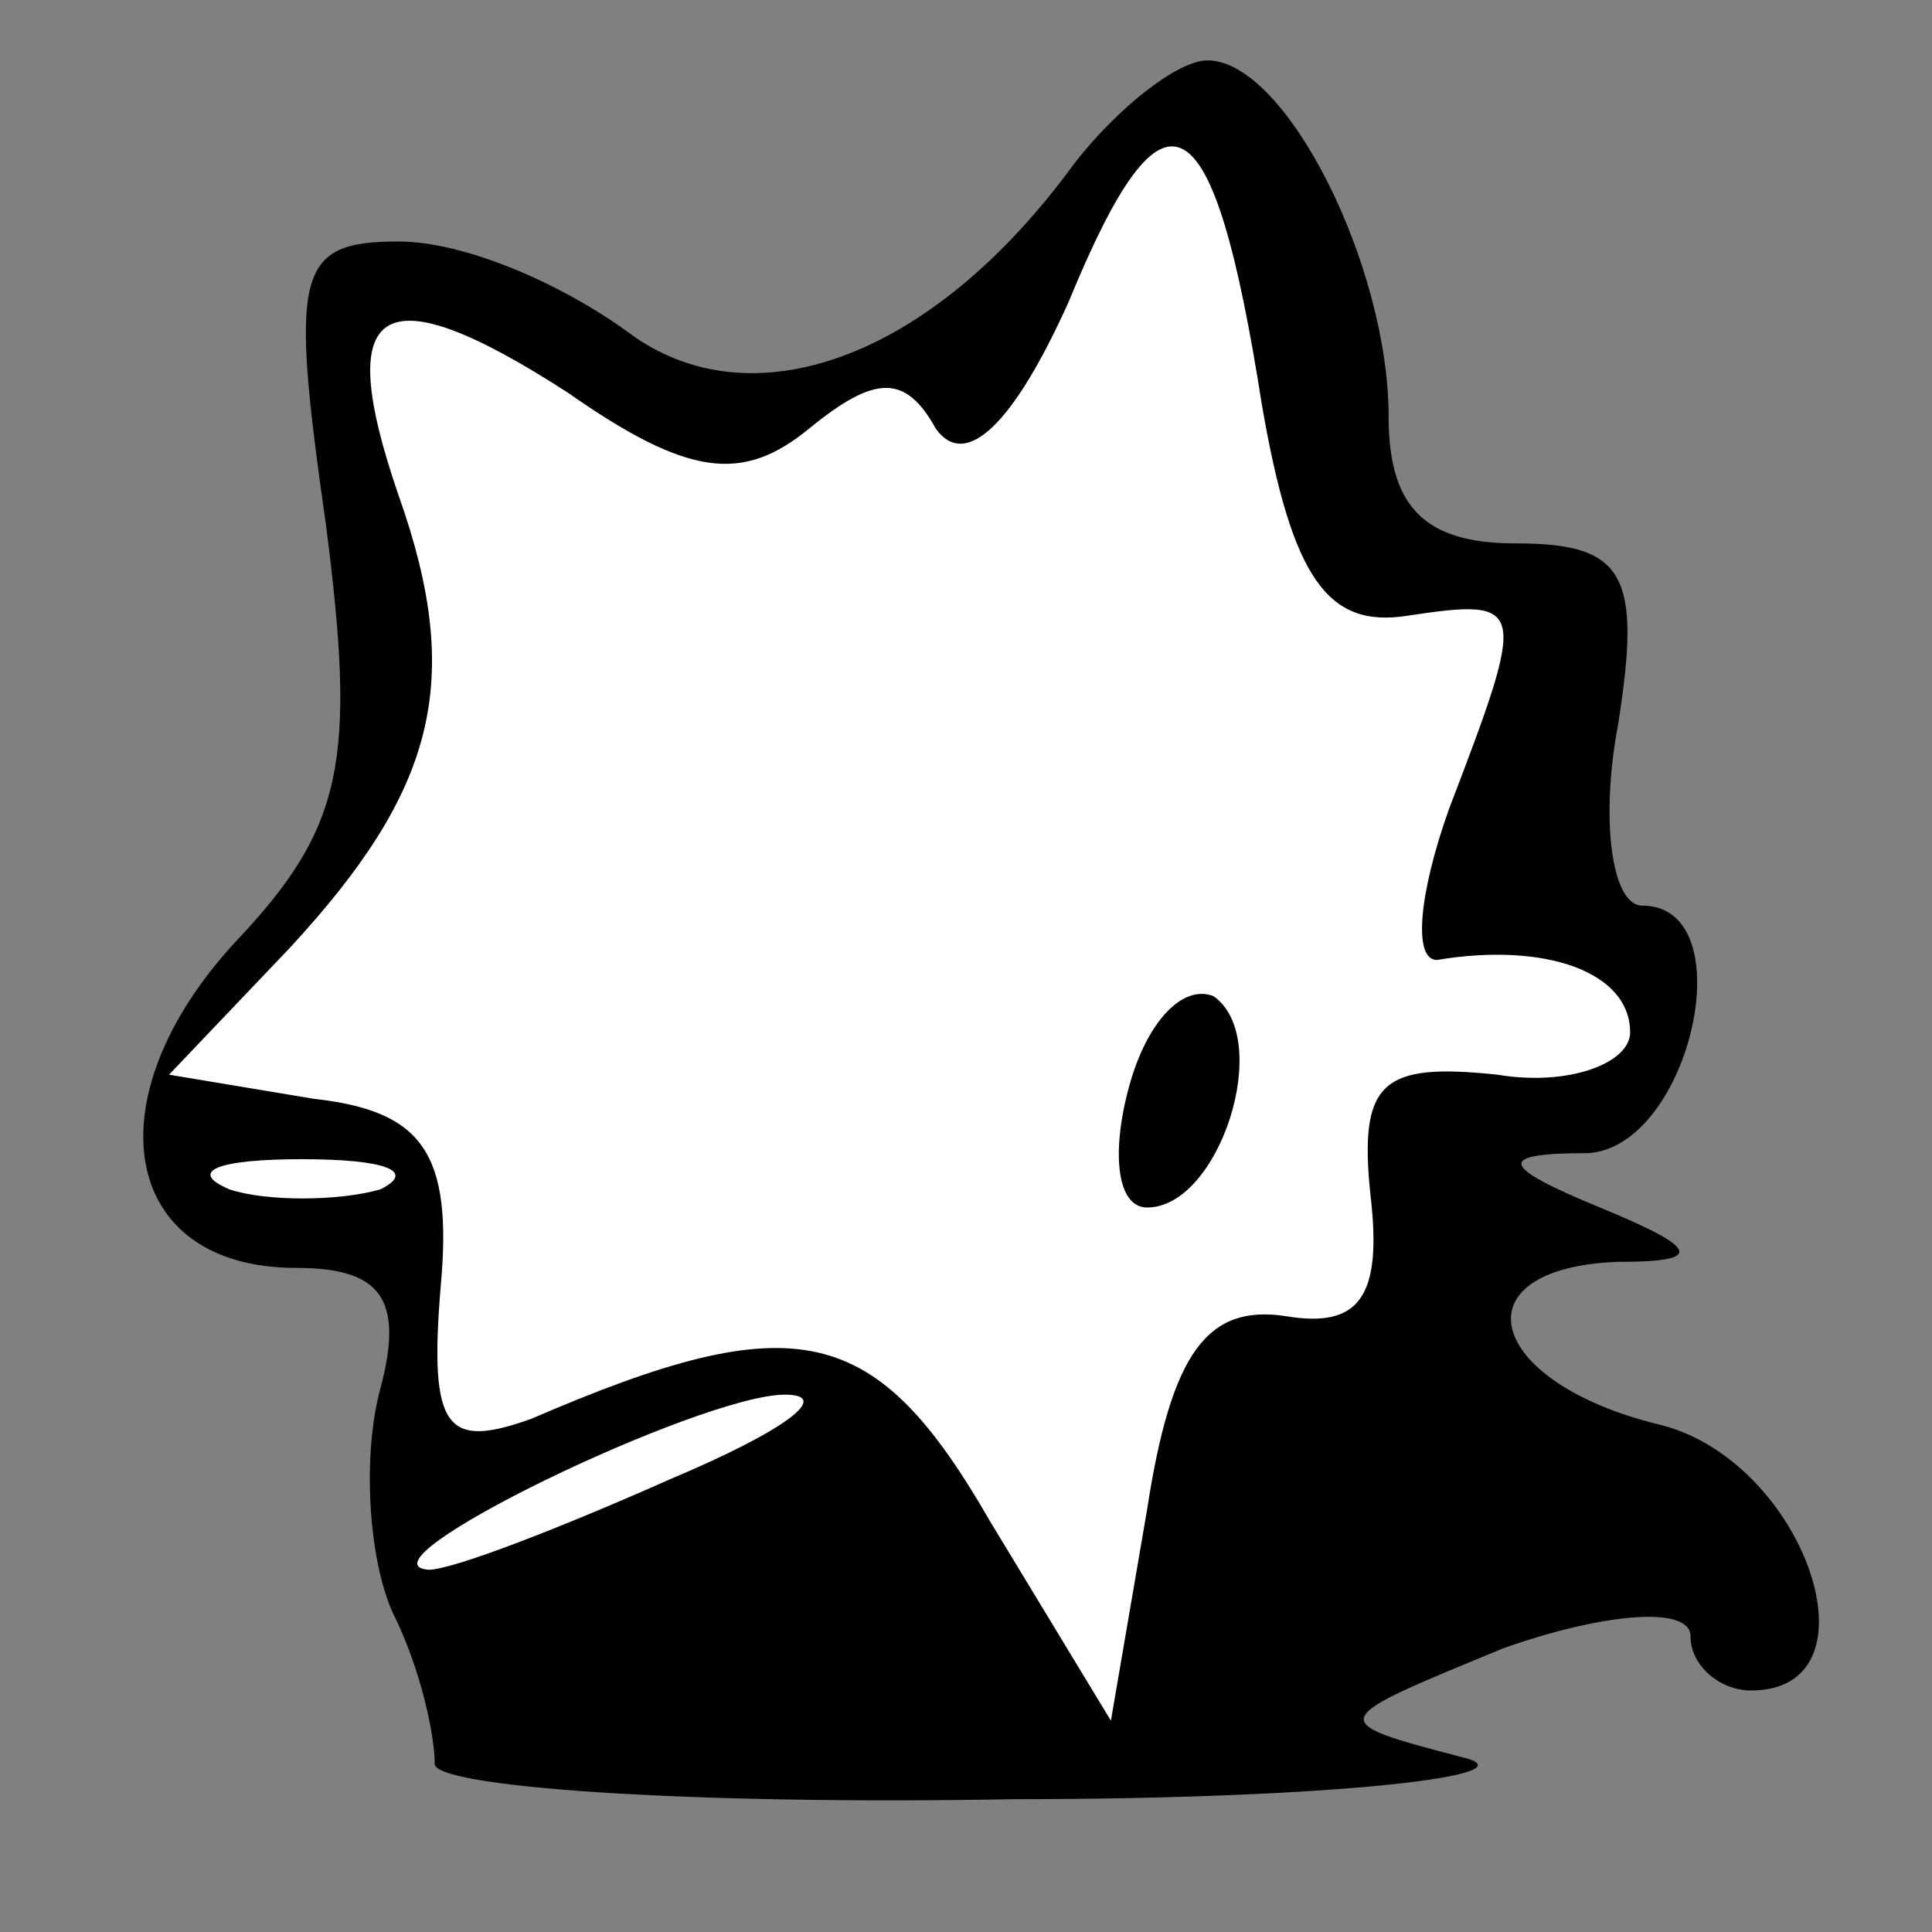 <?xml version="1.0" standalone="no"?>
<!DOCTYPE svg PUBLIC "-//W3C//DTD SVG 20010904//EN"
 "http://www.w3.org/TR/2001/REC-SVG-20010904/DTD/svg10.dtd">
<svg version="1.0" xmlns="http://www.w3.org/2000/svg"
 width="32pt" height="32pt" viewBox="0 0 32 32"
 preserveAspectRatio="xMidYMid meet">
<rect x="0" y="0" width="32" height="32" fill="#808080" stroke="none"/>
<g transform="translate(0,32) scale(0.1,-0.1)"
fill="#000000" stroke="none">
<path fill="#000000" stroke="none" d="M178 293 c-24 -33 -54 -43 -74 -28 -11
8 -27 15 -38 15 -17 0 -18 -5 -12 -47 5 -39 3 -50 -15 -69 -24 -26 -19 -54 10
-54 14 0 18 -5 14 -20 -3 -11 -2 -28 2 -37 5 -10 7 -21 7 -25 -1 -4 42 -7 96
-6 53 0 87 4 74 7 -23 6 -22 6 7 18 17 6 31 7 31 2 0 -5 5 -9 10 -9 22 0 9 38
-15 44 -29 7 -34 26 -7 27 14 0 14 2 -3 9 -17 7 -17 9 -2 9 17 1 26 41 9 41
-5 0 -7 14 -4 30 4 25 1 30 -17 30 -15 0 -21 6 -21 21 0 25 -17 59 -30 59 -5
0 -15 -8 -22 -17z"/>
<path fill="#ffffff" stroke="none" d="M209 253 c5 -29 11 -37 24 -35 20 3 20
2 7 -32 -5 -14 -6 -25 -2 -25 18 3 32 -2 32 -12 0 -5 -10 -9 -22 -7 -19 2 -23
-1 -21 -20 2 -17 -2 -22 -14 -20 -13 2 -19 -6 -23 -32 l-6 -35 -20 33 c-19 33
-32 36 -76 17 -14 -5 -17 -2 -15 22 2 22 -3 29 -21 31 l-24 4 20 21 c24 26 29
44 18 75 -11 32 -3 37 28 17 20 -14 29 -15 40 -6 11 9 16 9 21 0 5 -7 13 1 22
21 16 39 24 34 32 -17z"/>
<path fill="#ffffff" stroke="none" d="M63 123 c-7 -2 -19 -2 -25 0 -7 3 -2 5
12 5 14 0 19 -2 13 -5z"/>
<path fill="#ffffff" stroke="none" d="M111 75 c-18 -8 -36 -15 -40 -15 -13 1
45 29 59 29 8 0 0 -6 -19 -14z"/>
<path fill="#000000" stroke="none" d="M187 140 c-3 -11 -2 -20 3 -20 12 0 21
28 11 35 -5 2 -11 -4 -14 -15z"/>
</g>
</svg>

